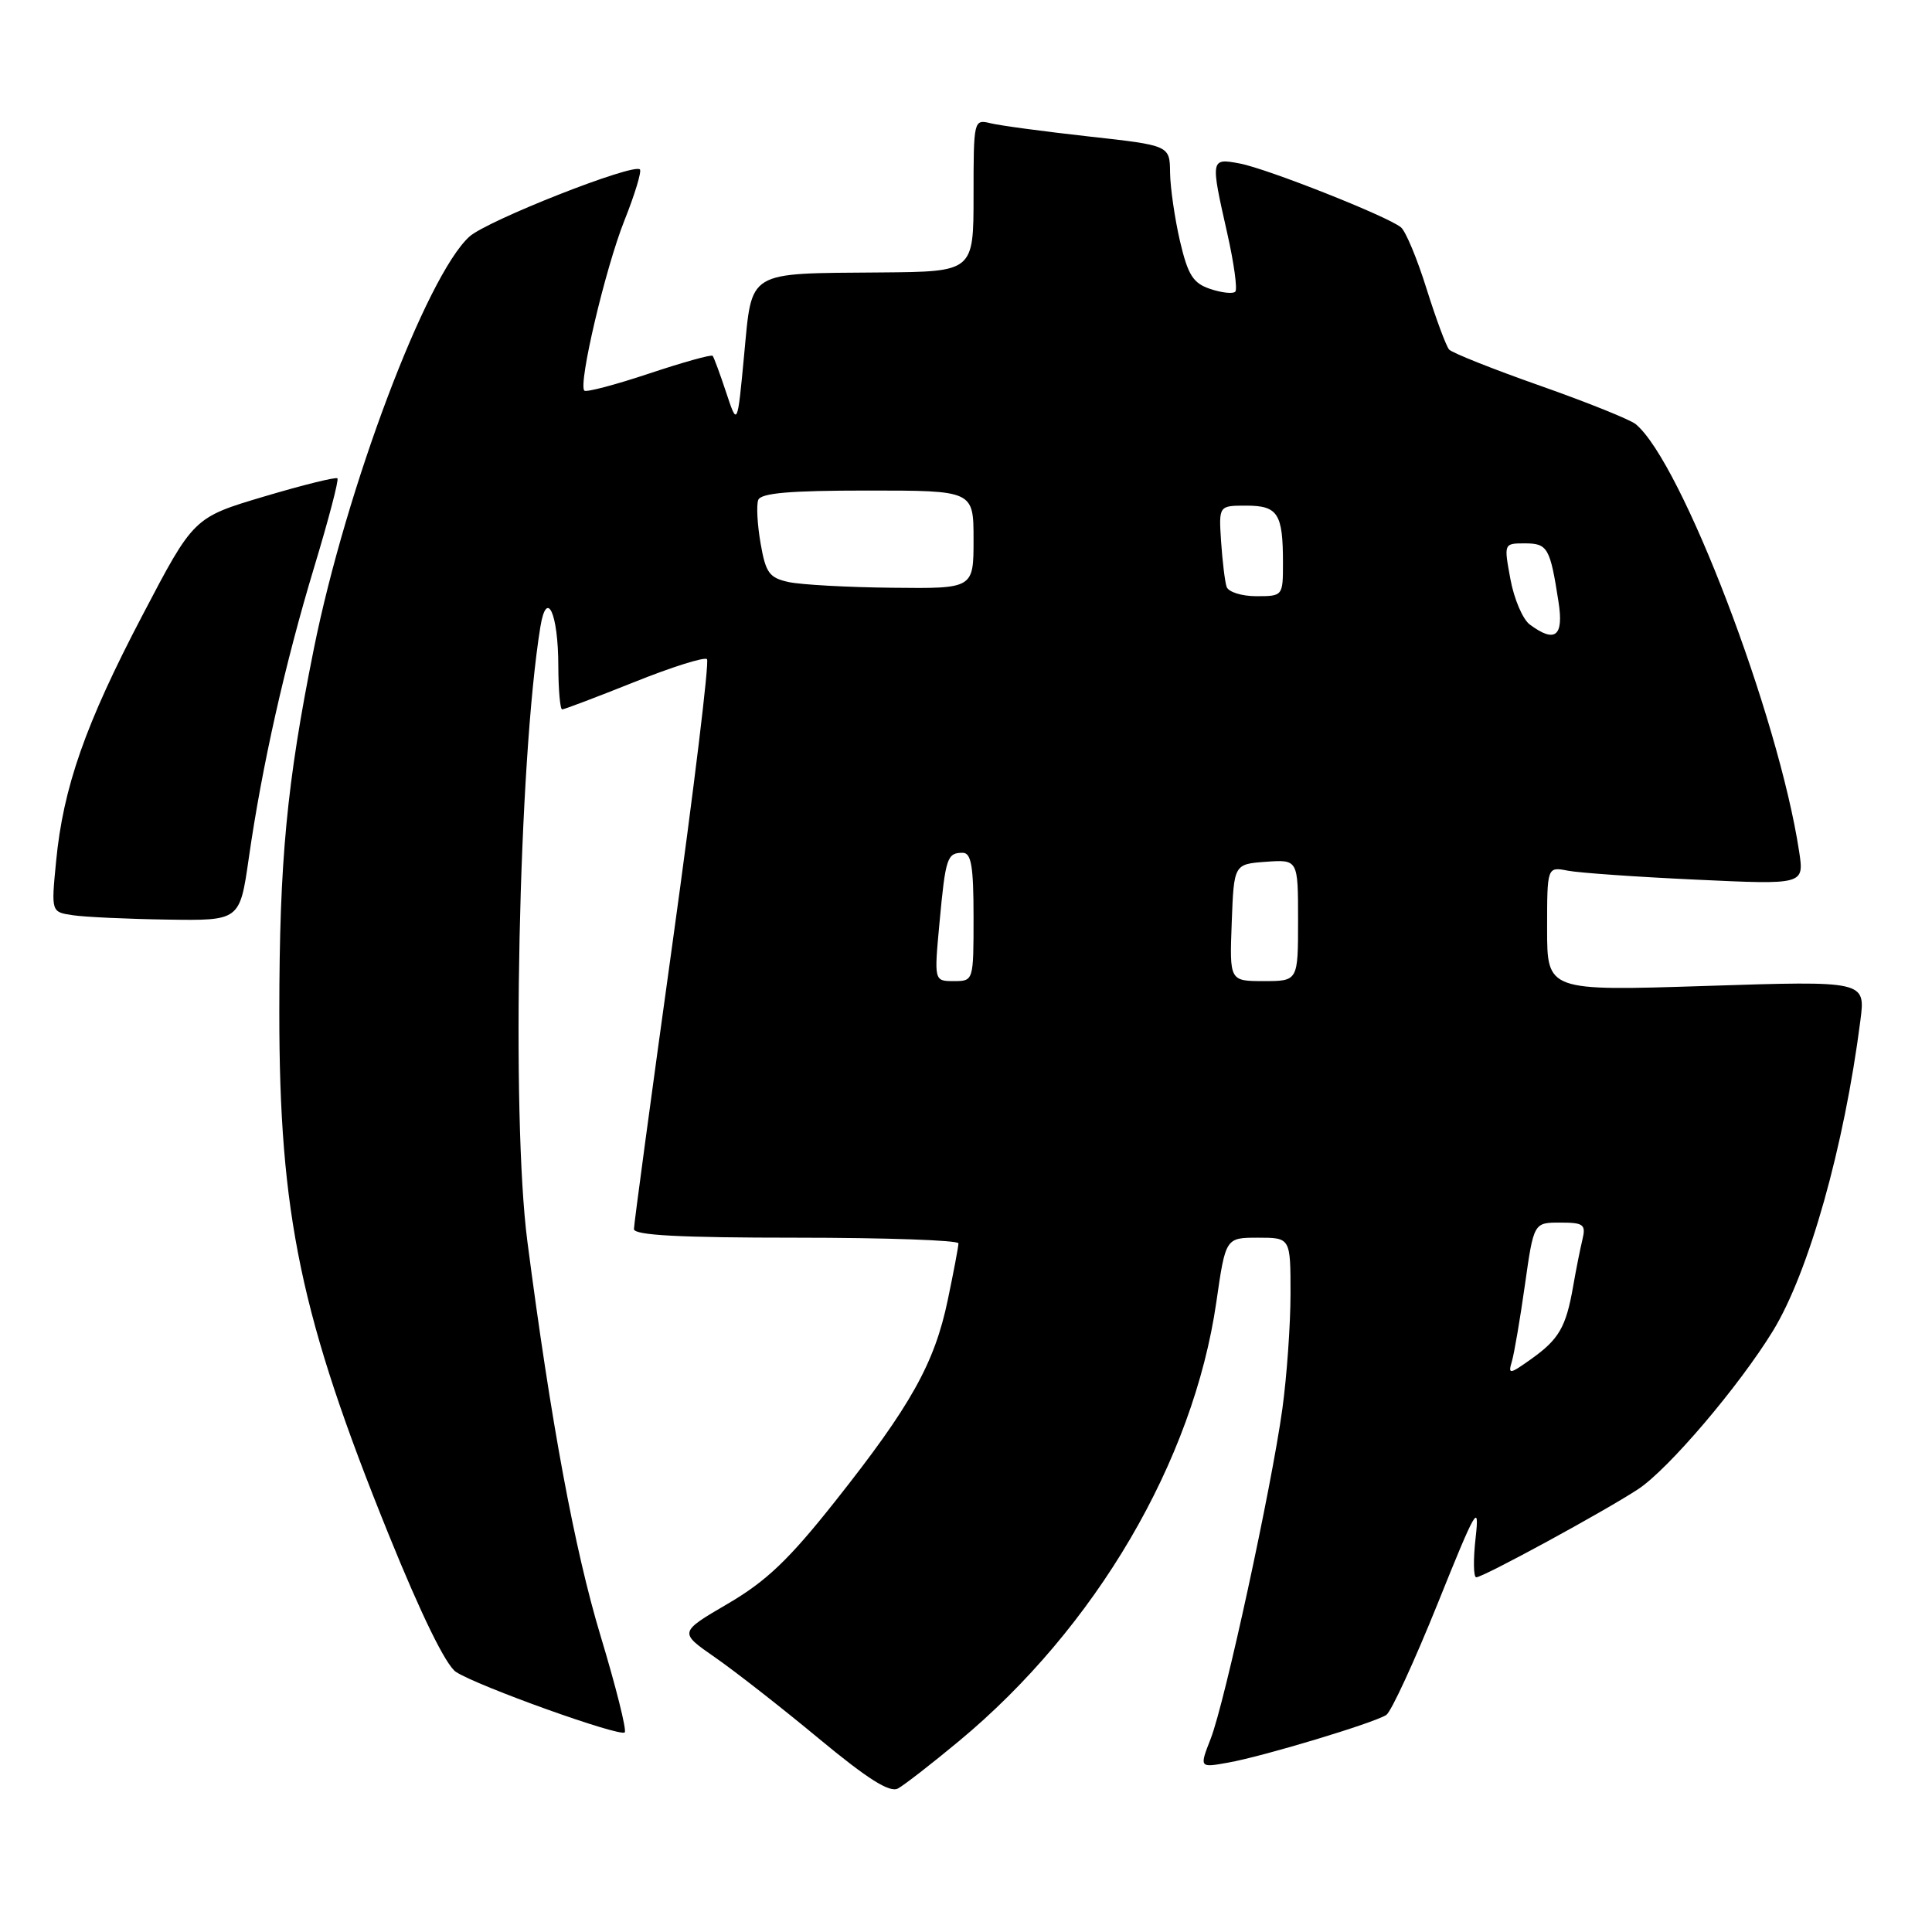 <?xml version="1.0" encoding="UTF-8" standalone="no"?>
<!DOCTYPE svg PUBLIC "-//W3C//DTD SVG 1.1//EN" "http://www.w3.org/Graphics/SVG/1.1/DTD/svg11.dtd" >
<svg xmlns="http://www.w3.org/2000/svg" xmlns:xlink="http://www.w3.org/1999/xlink" version="1.1" viewBox="0 0 256 256">
 <g >
 <path fill="currentColor"
d=" M 127.05 230.72 C 145.18 215.68 158.12 193.62 161.17 172.54 C 162.40 164.00 162.40 164.00 166.70 164.00 C 171.00 164.00 171.00 164.00 171.00 171.43 C 171.00 175.51 170.51 182.38 169.92 186.68 C 168.47 197.16 162.31 225.54 160.43 230.37 C 158.92 234.24 158.92 234.24 162.71 233.56 C 167.37 232.74 182.06 228.30 183.69 227.24 C 184.34 226.81 187.40 220.17 190.50 212.48 C 195.56 199.89 196.06 199.02 195.53 203.75 C 195.20 206.64 195.24 209.00 195.61 209.00 C 196.53 209.00 212.59 200.26 217.05 197.33 C 221.05 194.71 230.45 183.66 234.93 176.34 C 239.68 168.57 244.36 151.98 246.51 135.23 C 247.19 129.96 247.19 129.96 226.10 130.64 C 205.00 131.32 205.00 131.32 205.00 123.08 C 205.00 114.84 205.00 114.84 207.75 115.37 C 209.26 115.66 216.93 116.20 224.78 116.56 C 239.06 117.23 239.06 117.23 238.40 112.86 C 235.66 94.82 222.83 61.26 216.75 56.21 C 216.03 55.61 210.32 53.31 204.07 51.11 C 197.82 48.91 192.39 46.75 192.01 46.31 C 191.62 45.86 190.28 42.25 189.03 38.28 C 187.79 34.30 186.26 30.63 185.63 30.12 C 183.86 28.66 167.86 22.33 164.25 21.66 C 160.40 20.94 160.38 21.02 162.62 30.92 C 163.51 34.87 163.99 38.35 163.68 38.65 C 163.38 38.96 161.89 38.80 160.37 38.29 C 158.09 37.53 157.41 36.46 156.35 31.94 C 155.66 28.95 155.07 24.87 155.04 22.89 C 155.00 19.27 155.00 19.27 144.25 18.08 C 138.34 17.42 132.49 16.64 131.25 16.33 C 129.03 15.79 129.00 15.91 129.00 25.89 C 129.00 36.00 129.00 36.00 116.75 36.10 C 98.79 36.25 99.68 35.71 98.60 47.04 C 97.71 56.50 97.71 56.50 96.22 52.00 C 95.40 49.52 94.59 47.34 94.43 47.15 C 94.26 46.95 90.47 48.01 86.00 49.50 C 81.53 50.99 77.67 52.01 77.43 51.76 C 76.59 50.93 80.22 35.53 82.74 29.21 C 84.12 25.75 85.04 22.71 84.79 22.45 C 83.92 21.59 64.51 29.24 62.19 31.36 C 56.47 36.57 45.87 64.69 41.58 86.00 C 37.99 103.83 37.02 114.09 37.01 134.07 C 37.00 160.96 39.84 174.54 51.50 203.33 C 55.83 214.02 59.09 220.67 60.42 221.54 C 63.29 223.42 82.15 230.18 82.78 229.55 C 83.06 229.28 81.62 223.52 79.58 216.77 C 76.13 205.33 72.99 188.40 69.88 164.50 C 67.72 147.89 68.71 100.91 71.60 83.07 C 72.44 77.92 73.97 81.25 73.98 88.25 C 73.99 91.41 74.22 94.00 74.49 94.00 C 74.76 94.00 79.06 92.37 84.04 90.38 C 89.02 88.38 93.35 87.02 93.68 87.34 C 94.00 87.67 91.95 104.53 89.13 124.83 C 86.31 145.12 84.00 162.24 84.00 162.86 C 84.00 163.68 90.10 164.00 105.50 164.00 C 117.33 164.00 127.00 164.34 127.00 164.75 C 127.00 165.16 126.36 168.55 125.58 172.27 C 123.83 180.65 120.69 186.27 110.71 198.87 C 104.56 206.64 101.57 209.50 96.44 212.50 C 89.96 216.29 89.96 216.29 94.73 219.60 C 97.35 221.42 103.55 226.26 108.49 230.36 C 114.99 235.75 117.90 237.58 118.99 236.98 C 119.82 236.53 123.45 233.71 127.05 230.72 Z  M 32.96 113.75 C 34.71 101.52 37.77 87.92 41.64 75.12 C 43.53 68.87 44.92 63.58 44.71 63.38 C 44.51 63.18 40.14 64.26 35.00 65.79 C 25.66 68.57 25.66 68.57 18.89 81.50 C 11.31 95.95 8.37 104.33 7.43 114.17 C 6.78 120.85 6.78 120.85 9.64 121.27 C 11.21 121.51 16.84 121.77 22.13 121.85 C 31.77 122.00 31.77 122.00 32.96 113.75 Z  M 200.33 180.40 C 200.64 179.35 201.42 174.79 202.06 170.25 C 203.23 162.00 203.23 162.00 206.72 162.00 C 209.84 162.00 210.16 162.24 209.68 164.25 C 209.38 165.49 208.82 168.30 208.44 170.50 C 207.50 175.86 206.57 177.46 202.89 180.08 C 200.01 182.13 199.81 182.15 200.33 180.40 Z  M 124.49 122.25 C 125.29 113.63 125.50 113.00 127.56 113.00 C 128.70 113.00 129.00 114.77 129.00 121.50 C 129.00 130.00 129.00 130.00 126.38 130.00 C 123.77 130.00 123.77 130.00 124.49 122.25 Z  M 163.21 122.25 C 163.50 114.50 163.50 114.50 167.75 114.19 C 172.00 113.89 172.00 113.89 172.00 121.94 C 172.00 130.00 172.00 130.00 167.46 130.00 C 162.92 130.00 162.92 130.00 163.21 122.25 Z  M 202.70 82.75 C 201.77 82.06 200.62 79.36 200.14 76.75 C 199.26 72.00 199.26 72.00 202.06 72.00 C 205.07 72.00 205.40 72.57 206.51 79.75 C 207.23 84.33 206.06 85.25 202.70 82.75 Z  M 162.53 77.75 C 162.30 77.06 161.98 74.36 161.80 71.75 C 161.49 67.00 161.49 67.00 165.14 67.00 C 169.33 67.00 170.00 68.05 170.00 74.58 C 170.00 78.97 169.98 79.00 166.47 79.00 C 164.53 79.00 162.75 78.44 162.53 77.75 Z  M 104.53 77.13 C 101.93 76.57 101.46 75.92 100.78 71.99 C 100.35 69.52 100.21 66.94 100.47 66.25 C 100.81 65.33 104.66 65.00 114.97 65.00 C 129.00 65.00 129.00 65.00 129.00 71.50 C 129.00 78.00 129.00 78.00 118.25 77.88 C 112.34 77.82 106.16 77.48 104.53 77.13 Z "/>
</g>
</svg>